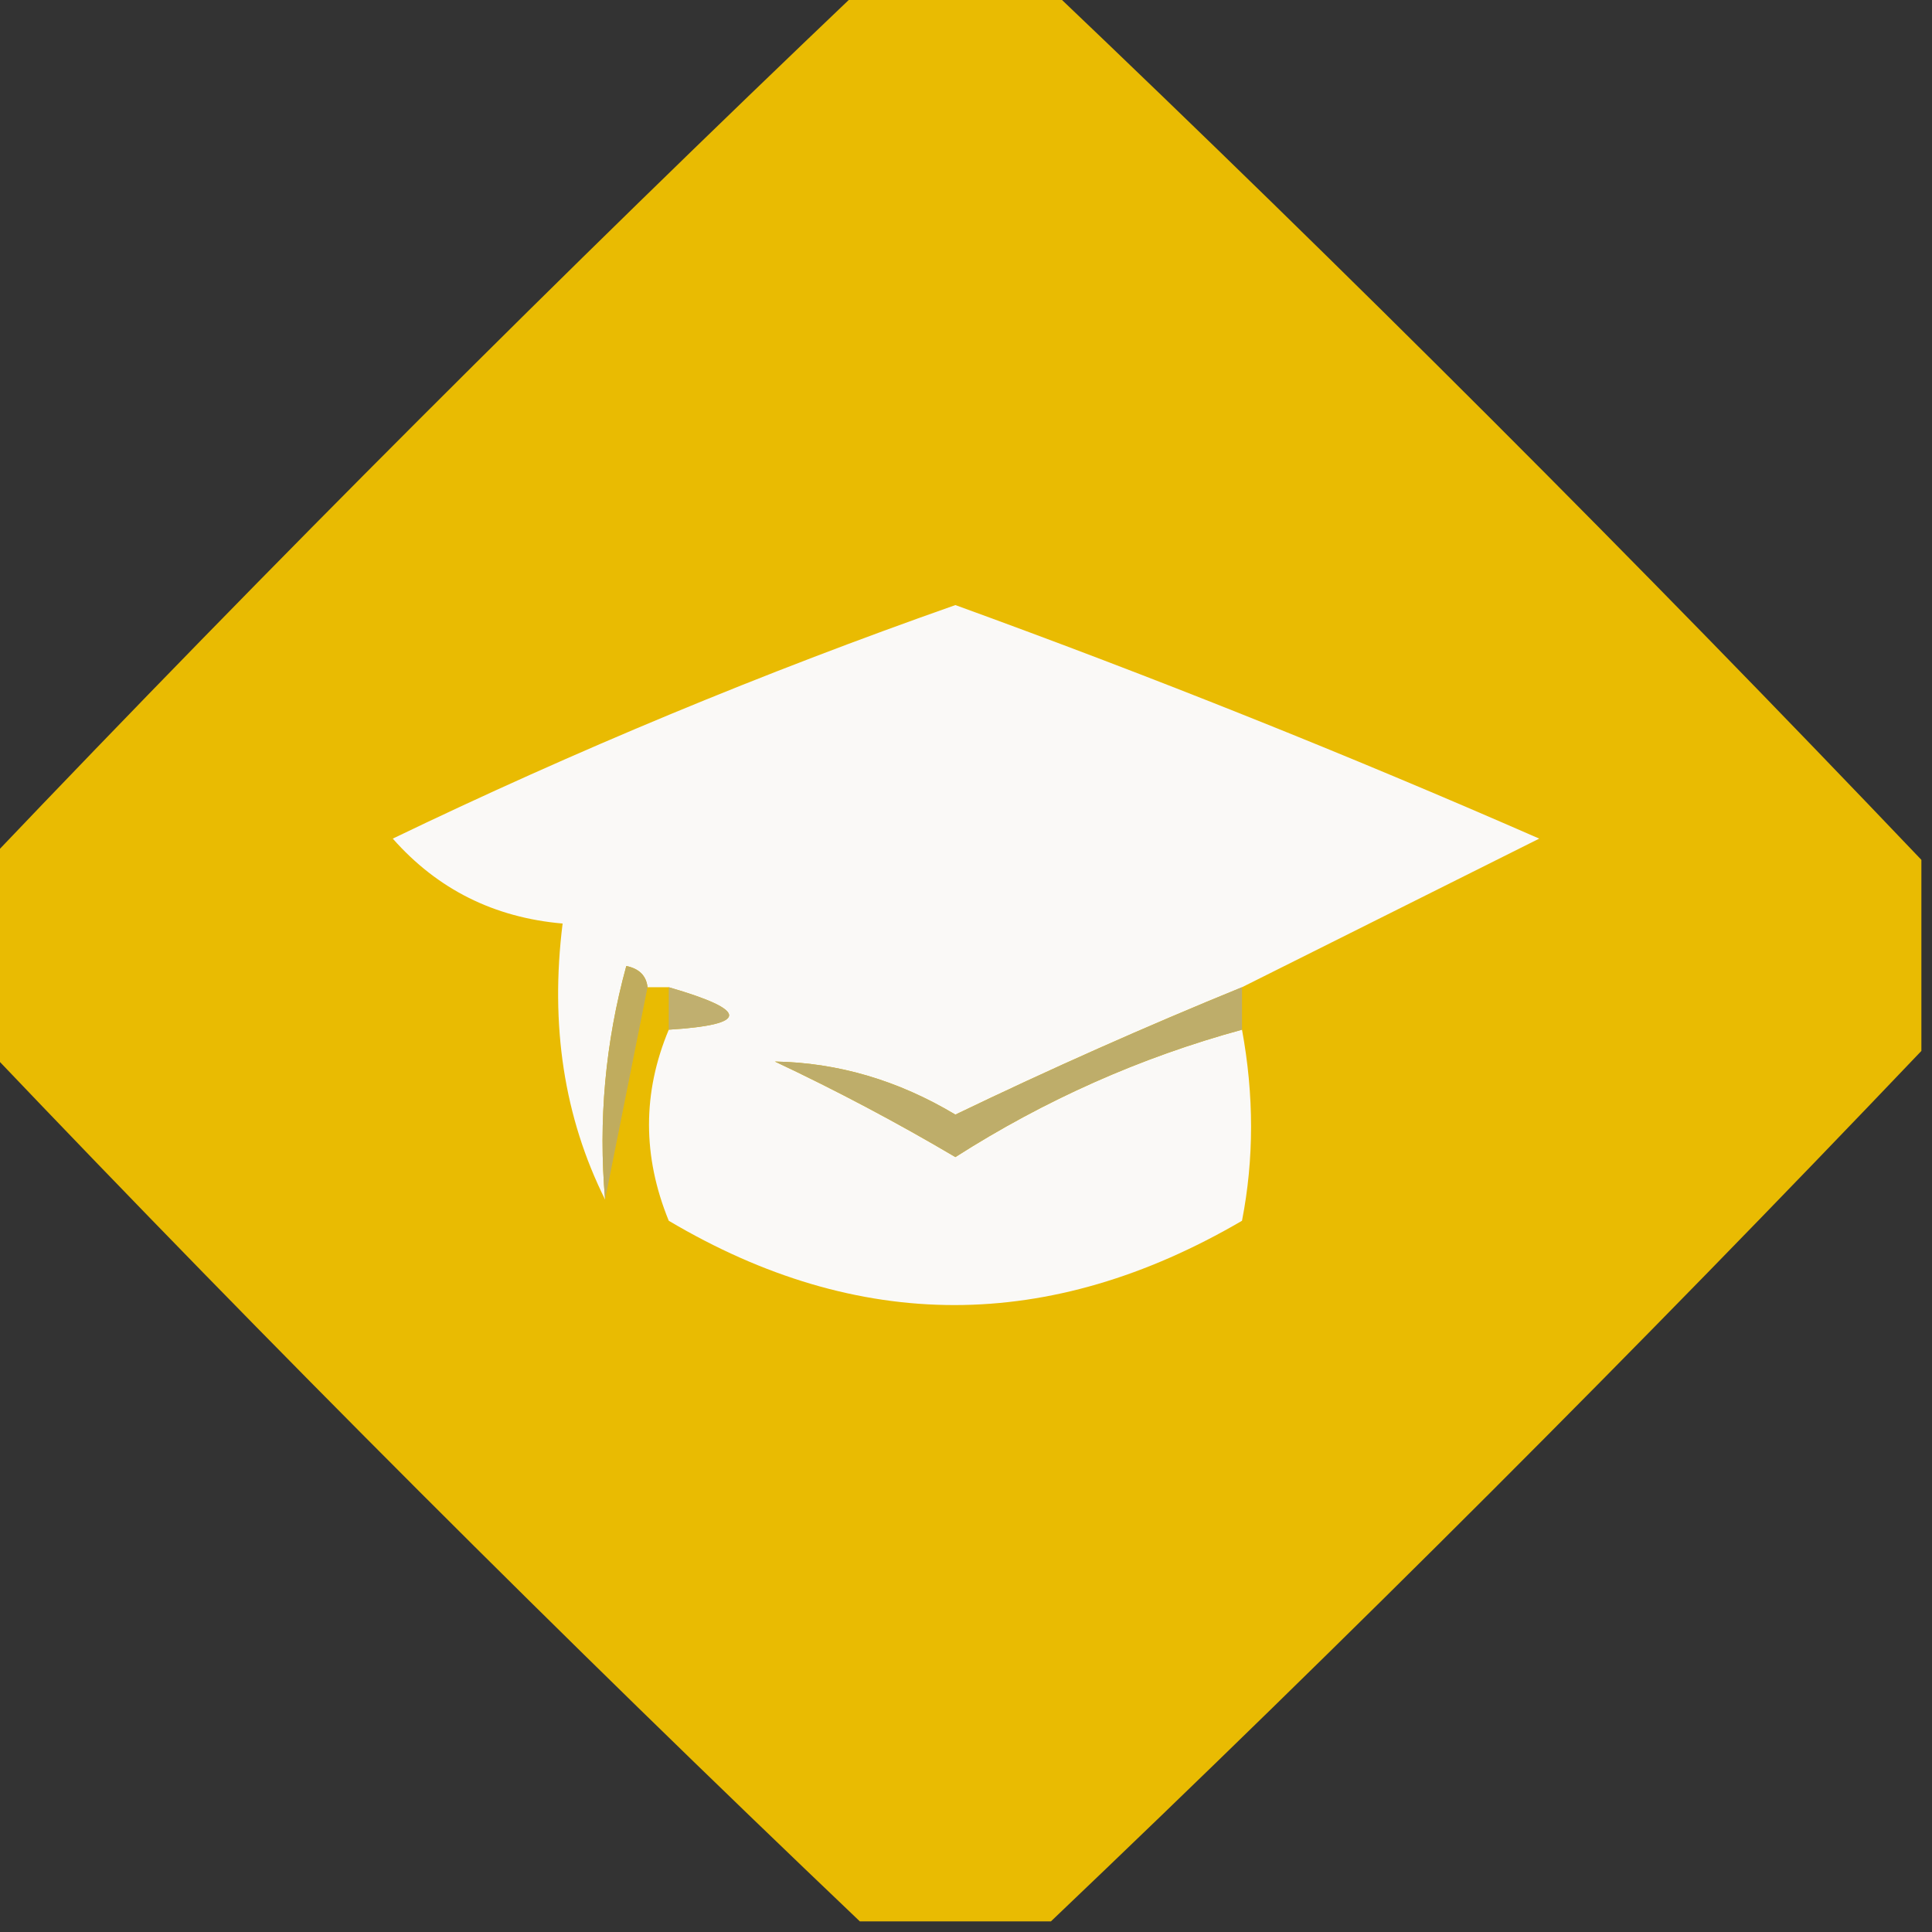 <?xml version="1.0" encoding="UTF-8"?>
<!DOCTYPE svg PUBLIC "-//W3C//DTD SVG 1.1//EN" "http://www.w3.org/Graphics/SVG/1.1/DTD/svg11.dtd">
<svg xmlns="http://www.w3.org/2000/svg" version="1.1" width="91px" height="91px" style="shape-rendering:geometricPrecision; text-rendering:geometricPrecision; image-rendering:optimizeQuality; fill-rule:evenodd; clip-rule:evenodd" xmlns:xlink="http://www.w3.org/1999/xlink">
<rect width="100%" height="100%" fill="#333333" stroke="none"/>
<g><path style="opacity:0.979" fill="#edbe02" d="M 40.5,-0.5 C 43.5,-0.5 46.5,-0.5 49.5,-0.5C 63.5,12.833 77.167,26.5 90.5,40.5C 90.5,43.5 90.5,46.5 90.5,49.5C 77.167,63.5 63.5,77.167 49.5,90.5C 46.5,90.5 43.5,90.5 40.5,90.5C 26.5,77.167 12.833,63.5 -0.5,49.5C -0.5,46.5 -0.5,43.5 -0.5,40.5C 12.833,26.5 26.5,12.833 40.5,-0.5 Z"/></g>
<g><path style="opacity:1" fill="#faf9f7" d="M 58.5,46.5 C 53.963,48.351 49.463,50.351 45,52.5C 42.305,50.886 39.472,50.052 36.5,50C 39.413,51.373 42.246,52.873 45,54.5C 49.223,51.804 53.723,49.804 58.5,48.5C 59.069,51.588 59.069,54.588 58.5,57.5C 49.435,62.794 40.435,62.794 31.5,57.5C 30.259,54.463 30.259,51.463 31.5,48.5C 35.289,48.263 35.289,47.596 31.5,46.5C 31.167,46.5 30.833,46.5 30.5,46.5C 30.44,45.957 30.107,45.624 29.5,45.5C 28.511,49.107 28.177,52.774 28.5,56.5C 26.57,52.627 25.903,48.294 26.5,43.5C 23.273,43.22 20.607,41.887 18.5,39.5C 27.121,35.348 35.955,31.681 45,28.5C 54.296,31.876 63.462,35.542 72.5,39.5C 67.816,41.842 63.149,44.175 58.5,46.5 Z"/></g>
<g><path style="opacity:1" fill="#c0af6f" d="M 31.5,46.5 C 35.289,47.596 35.289,48.263 31.5,48.5C 31.5,47.833 31.5,47.167 31.5,46.5 Z"/></g>
<g><path style="opacity:1" fill="#bead6a" d="M 58.5,46.5 C 58.5,47.167 58.5,47.833 58.5,48.5C 53.723,49.804 49.223,51.804 45,54.5C 42.246,52.873 39.413,51.373 36.5,50C 39.472,50.052 42.305,50.886 45,52.5C 49.463,50.351 53.963,48.351 58.5,46.5 Z"/></g>
<g><path style="opacity:1" fill="#c0ac5e" d="M 30.5,46.5 C 29.833,49.833 29.167,53.167 28.5,56.5C 28.177,52.774 28.511,49.107 29.5,45.5C 30.107,45.624 30.44,45.957 30.5,46.5 Z"/></g>
</svg>
